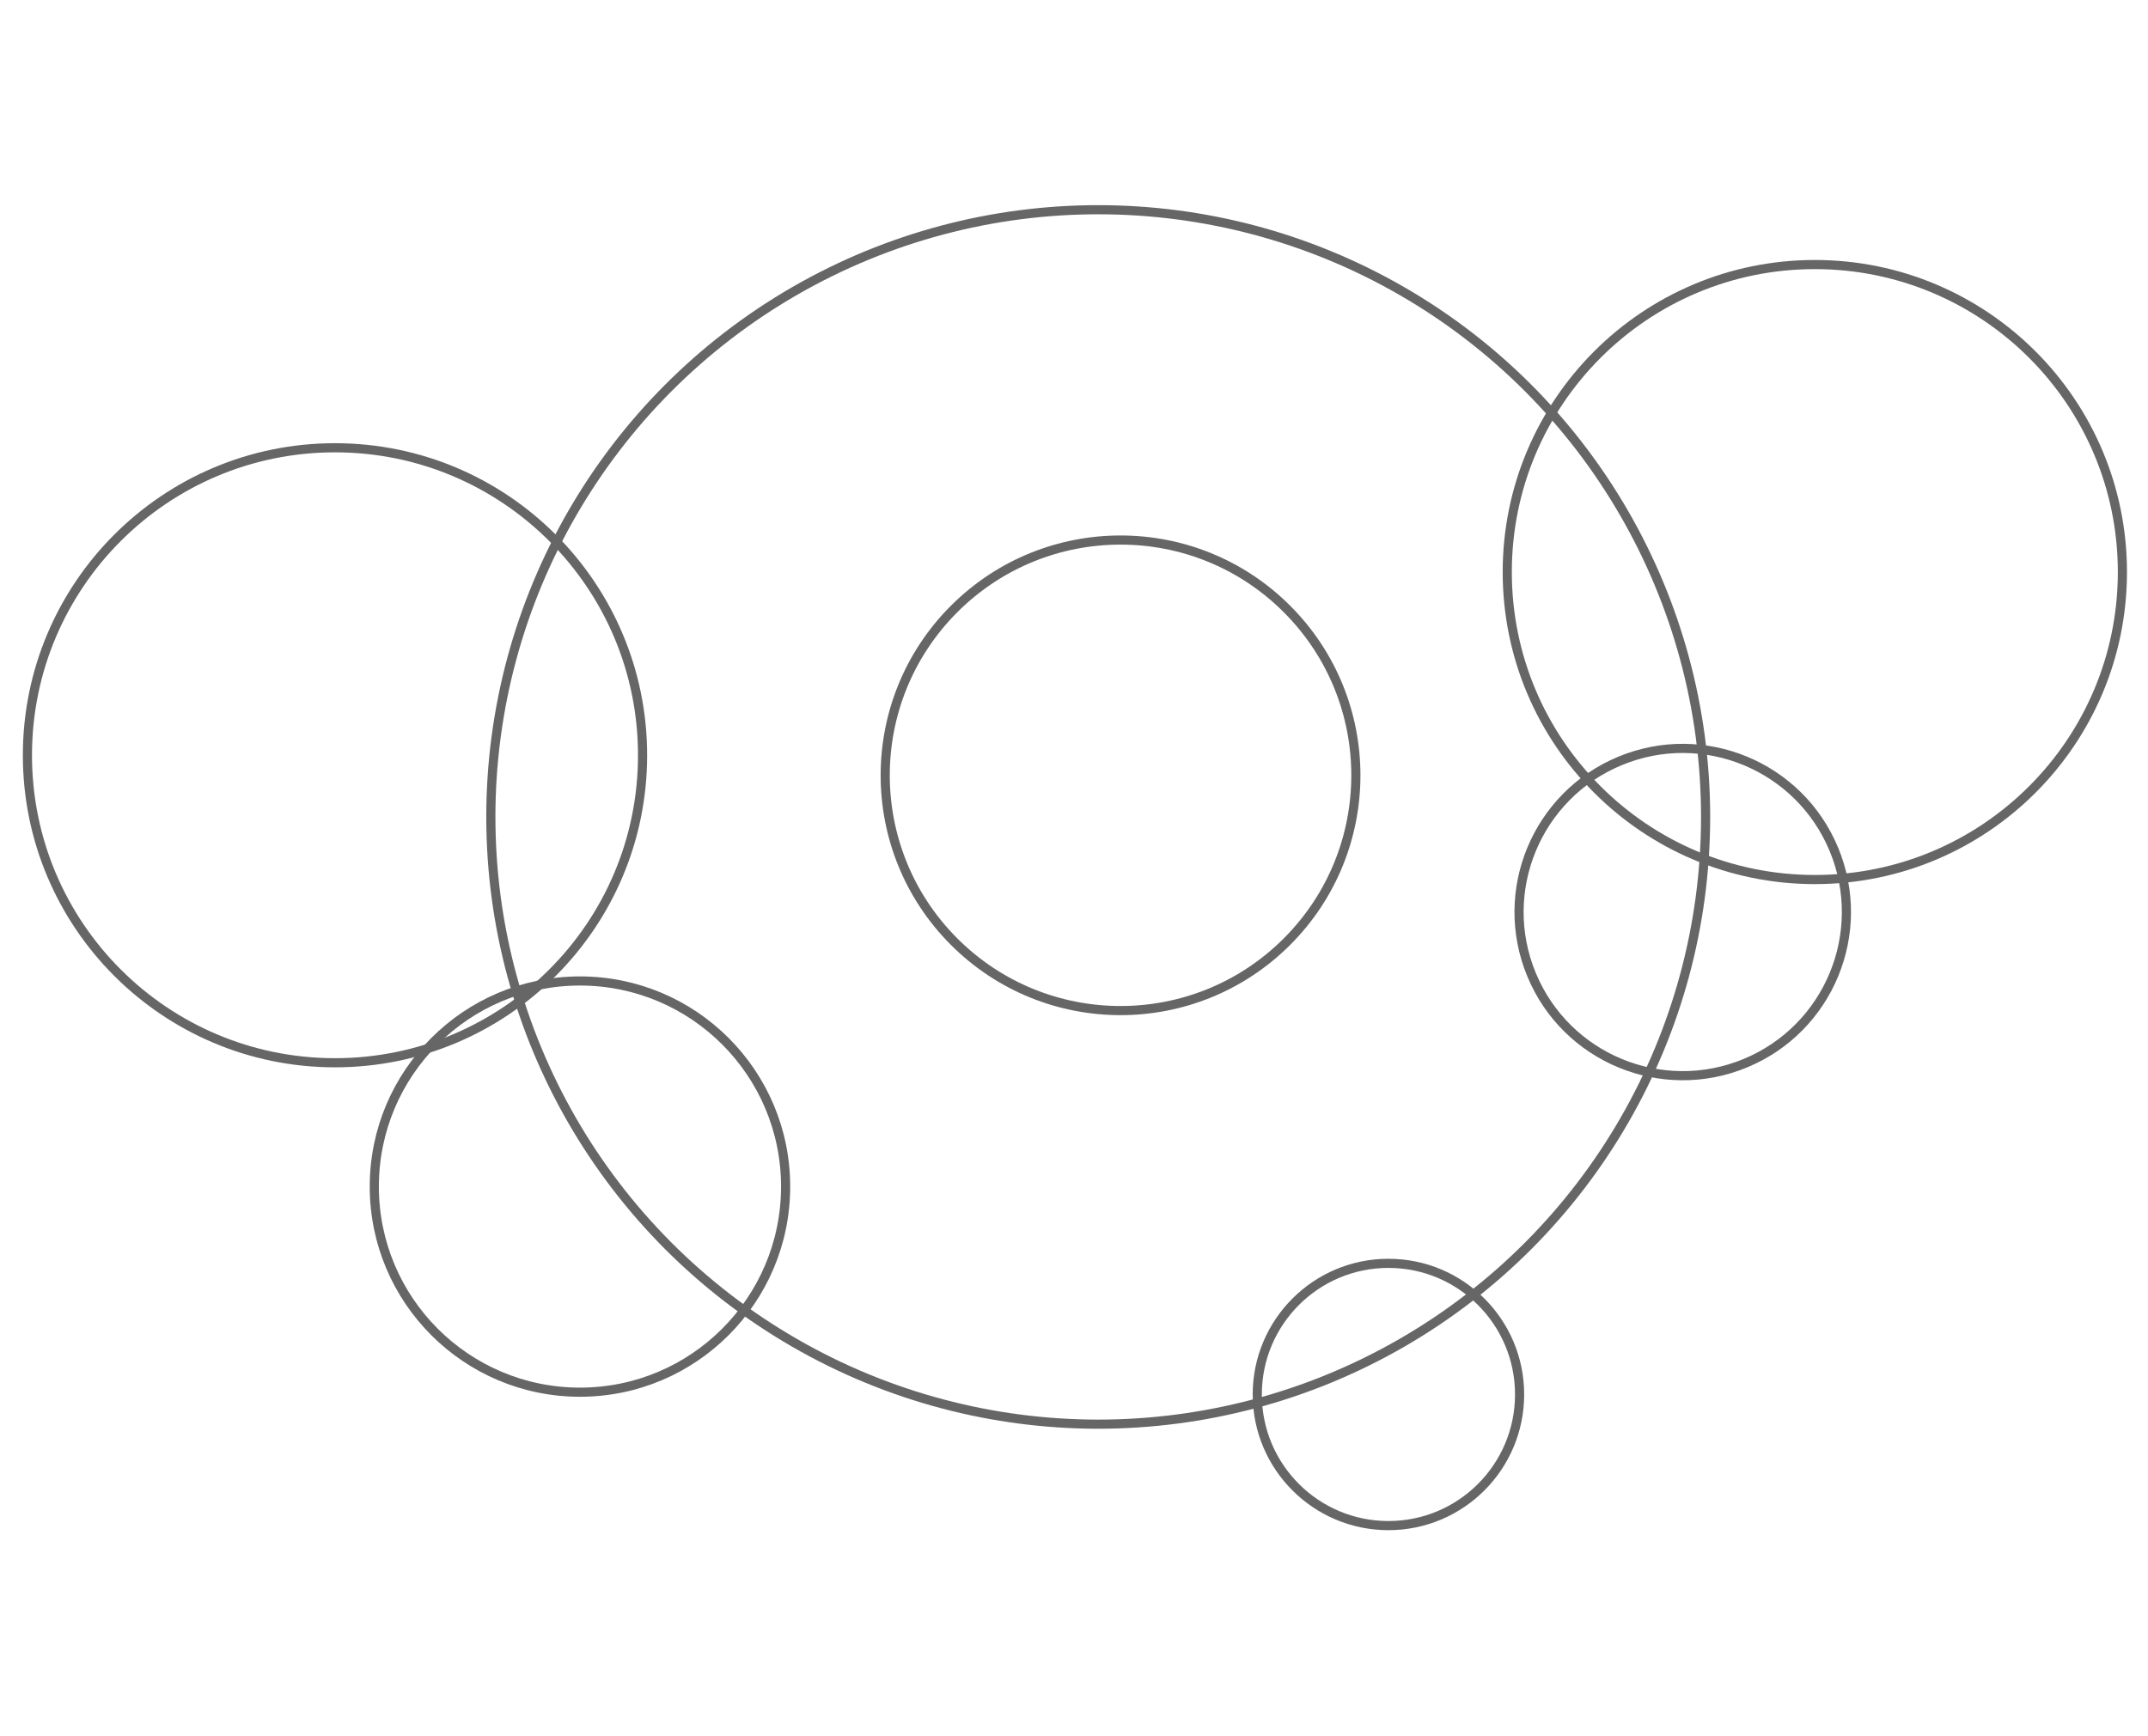 <?xml version="1.0" encoding="utf-8"?>
<!-- Generator: Adobe Illustrator 22.0.1, SVG Export Plug-In . SVG Version: 6.00 Build 0)  -->
<svg version="1.1" id="Layer_1" xmlns="http://www.w3.org/2000/svg" xmlns:xlink="http://www.w3.org/1999/xlink" x="0px" y="0px"
	 viewBox="0 0 470 380" style="enable-background:new 0 0 470 380;" xml:space="preserve">
<style type="text/css">
	.st0{fill:none;stroke:#666666;stroke-width:2;stroke-miterlimit:10;}
</style>
<circle class="st0" cx="240.3" cy="178.8" r="132.9"/>
<ellipse class="st0" cx="397.1" cy="125.2" rx="67.3" ry="67.3"/>
<ellipse class="st0" cx="73.3" cy="165.3" rx="67.3" ry="67.3"/>
<ellipse class="st0" cx="126.9" cy="259.7" rx="45" ry="45"/>
<ellipse transform="matrix(0.924 -0.383 0.383 0.924 -48.413 156.073)" class="st0" cx="368.1" cy="199.7" rx="35.8" ry="35.8"/>
<ellipse class="st0" cx="303.8" cy="305.2" rx="28.7" ry="28.7"/>
<ellipse transform="matrix(0.707 -0.707 0.707 0.707 -48.151 223.066)" class="st0" cx="245.2" cy="169.7" rx="51.5" ry="51.5"/>
</svg>
